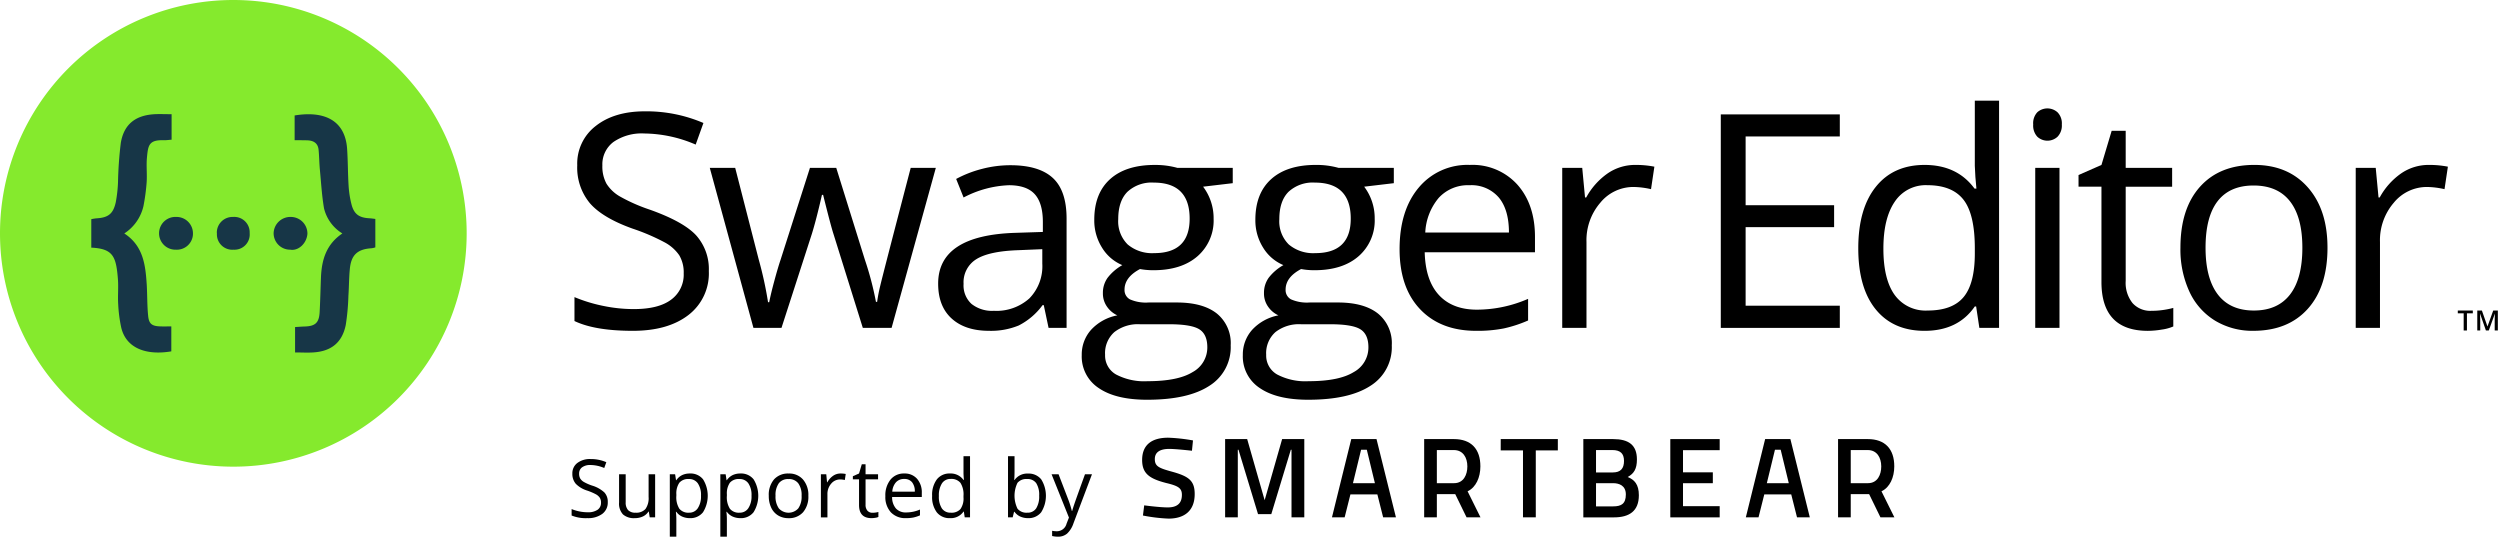 <?xml version="1.0" encoding="UTF-8" standalone="no"?>
<svg
   viewBox="0 0 536 116"
   version="1.1"
   id="svg1"
   sodipodi:docname="swagger_editor.svg"
   inkscape:version="1.3.2 (091e20e, 2023-11-25)"
   xmlns:inkscape="http://www.inkscape.org/namespaces/inkscape"
   xmlns:sodipodi="http://sodipodi.sourceforge.net/DTD/sodipodi-0.dtd"
   xmlns="http://www.w3.org/2000/svg"
   xmlns:svg="http://www.w3.org/2000/svg">
  <sodipodi:namedview
     id="namedview1"
     pagecolor="#ffffff"
     bordercolor="#000000"
     borderopacity="0.25"
     inkscape:showpageshadow="2"
     inkscape:pageopacity="0.0"
     inkscape:pagecheckerboard="0"
     inkscape:deskcolor="#d1d1d1"
     showguides="false"
     inkscape:zoom="2.0344828"
     inkscape:cx="267.88136"
     inkscape:cy="63.652542"
     inkscape:window-width="1472"
     inkscape:window-height="916"
     inkscape:window-x="0"
     inkscape:window-y="38"
     inkscape:window-maximized="1"
     inkscape:current-layer="SWE_TM-logo-on-dark" />
  <defs
     id="defs1">
    <style
       id="style1">
      .cls-1 {
        clip-path: url(#clip-SWE_TM-logo-on-dark);
      }

      .cls-2 {
        fill: #fff;
      }

      .cls-3 {
        fill: #85ea2d;
      }

      .cls-4 {
        fill: #173647;
      }
    </style>
    <clipPath
       id="clip-SWE_TM-logo-on-dark">
      <rect
         width="536"
         height="116"
         id="rect1" />
    </clipPath>
  </defs>
  <g
     id="SWE_TM-logo-on-dark"
     class="cls-1"
     clip-path="url(#clip-SWE_TM-logo-on-dark)">
    <path
       id="Path_3002"
       data-name="Path 3002"
       class="cls-2"
       d="m 528.911,70.857 h -0.7 v -3.681 h -1.26 v -0.6 h 3.219 v 0.6 h -1.26 z"
       style="fill:#000000" />
    <path
       id="Path_3003"
       data-name="Path 3003"
       class="cls-2"
       d="m 532.979,70.857 -1.242,-3.576 h -0.023 q 0.049,0.8 0.05,1.494 v 2.082 h -0.636 v -4.283 h 0.987 l 1.19,3.408 h 0.017 l 1.225,-3.408 h 0.99 v 4.283 h -0.674 V 68.74 q 0,-0.319 0.016,-0.832 0.016,-0.513 0.028,-0.621 h -0.023 l -1.286,3.57 z"
       style="fill:#000000" />
    <path
       id="Path_3004"
       data-name="Path 3004"
       class="cls-3"
       d="M 50.027,97.669 A 47.642,47.642 0 1 1 97.67,50.027 47.642,47.642 0 0 1 50.027,97.669 Z" />
    <path
       id="Path_3005"
       data-name="Path 3005"
       class="cls-3"
       d="M 50.027,4.769 A 45.258,45.258 0 1 1 4.769,50.027 45.258,45.258 0 0 1 50.027,4.769 M 50.027,0 A 50.027,50.027 0 1 0 100.054,50.027 50.027,50.027 0 0 0 50.027,0 Z" />
    <path
       id="Path_3006"
       data-name="Path 3006"
       class="cls-4"
       d="m 31.5,33.854 c -0.154,1.712 0.058,3.482 -0.057,5.213 a 42.665,42.665 0 0 1 -0.693,5.156 9.532,9.532 0 0 1 -4.1,5.829 c 4.078,2.654 4.539,6.771 4.809,10.946 0.135,2.25 0.077,4.52 0.308,6.752 0.173,1.731 0.846,2.174 2.636,2.231 0.731,0.02 1.48,0 2.327,0 v 5.349 c -5.29,0.9 -9.657,-0.6 -10.734,-5.079 a 30.76,30.76 0 0 1 -0.654,-5 c -0.116,-1.789 0.076,-3.578 -0.058,-5.367 -0.385,-4.906 -1.02,-6.56 -5.713,-6.791 v -6.1 A 9.189,9.189 0 0 1 20.59,46.82 c 2.577,-0.135 3.674,-0.924 4.232,-3.463 a 29.573,29.573 0 0 0 0.481,-4.329 81.809,81.809 0 0 1 0.6,-8.406 c 0.674,-3.982 3.136,-5.906 7.234,-6.137 1.154,-0.057 2.327,0 3.655,0 v 5.464 c -0.558,0.038 -1.039,0.115 -1.539,0.115 -3.328,-0.115 -3.502,1.02 -3.753,3.79 z m 6.407,12.658 H 37.83 a 3.515,3.515 0 1 0 -0.347,7.021 h 0.231 a 3.461,3.461 0 0 0 3.655,-3.251 V 50.09 a 3.523,3.523 0 0 0 -3.461,-3.578 z m 12.061,0 a 3.373,3.373 0 0 0 -3.482,3.251 1.79,1.79 0 0 0 0.02,0.327 3.3,3.3 0 0 0 3.578,3.443 3.264,3.264 0 0 0 3.444,-3.558 3.309,3.309 0 0 0 -3.559,-3.463 z m 12.351,0 a 3.592,3.592 0 0 0 -3.655,3.482 3.529,3.529 0 0 0 3.536,3.539 h 0.039 c 1.769,0.309 3.559,-1.4 3.674,-3.462 A 3.571,3.571 0 0 0 62.32,46.512 Z M 79.267,46.8 c -2.232,-0.1 -3.348,-0.846 -3.9,-2.962 a 21.523,21.523 0 0 1 -0.635,-4.136 c -0.154,-2.578 -0.135,-5.175 -0.308,-7.753 -0.4,-6.117 -4.828,-8.252 -11.254,-7.195 v 5.31 c 1.019,0 1.808,0 2.6,0.019 1.366,0.019 2.4,0.539 2.539,2.059 0.136,1.385 0.136,2.789 0.27,4.193 0.269,2.79 0.423,5.618 0.9,8.369 a 8.715,8.715 0 0 0 3.921,5.348 c -3.4,2.289 -4.4,5.559 -4.578,9.234 -0.1,2.52 -0.154,5.059 -0.289,7.6 -0.115,2.308 -0.923,3.058 -3.251,3.116 -0.653,0.019 -1.288,0.077 -2.019,0.115 v 5.445 c 1.366,0 2.616,0.077 3.866,0 3.886,-0.231 6.233,-2.117 7,-5.887 A 48.9,48.9 0 0 0 74.7,63.4 c 0.135,-1.923 0.116,-3.866 0.309,-5.771 0.288,-2.982 1.654,-4.213 4.635,-4.4 a 4.037,4.037 0 0 0 0.828,-0.192 v -6.1 c -0.5,-0.058 -0.844,-0.115 -1.209,-0.135 z" />
    <path
       id="Path_3007"
       data-name="Path 3007"
       class="cls-2"
       d="m 151.972,58.122 a 11.231,11.231 0 0 1 -4.383,9.425 q -4.385,3.381 -11.9,3.381 -8.14,0 -12.523,-2.1 V 63.7 a 32.95,32.95 0 0 0 6.137,1.879 32.279,32.279 0 0 0 6.574,0.689 q 5.323,0 8.015,-2.02 a 6.629,6.629 0 0 0 2.693,-5.62 7.216,7.216 0 0 0 -0.955,-3.9 8.868,8.868 0 0 0 -3.194,-2.8 44.614,44.614 0 0 0 -6.809,-2.911 Q 129.239,46.731 126.5,43.6 A 11.959,11.959 0 0 1 123.761,35.429 10.164,10.164 0 0 1 127.739,27 q 3.976,-3.131 10.52,-3.131 a 31,31 0 0 1 12.555,2.5 L 149.154,31 a 28.377,28.377 0 0 0 -11.02,-2.38 10.665,10.665 0 0 0 -6.607,1.816 5.985,5.985 0 0 0 -2.379,5.041 7.733,7.733 0 0 0 0.876,3.9 8.259,8.259 0 0 0 2.959,2.786 36.732,36.732 0 0 0 6.371,2.8 q 7.2,2.568 9.91,5.509 a 10.843,10.843 0 0 1 2.708,7.647 z"
       style="fill:#000000" />
    <path
       id="Path_3008"
       data-name="Path 3008"
       class="cls-2"
       d="M 184.988,70.3 178.7,50.17 q -0.6,-1.848 -2.223,-8.391 h -0.25 q -1.254,5.479 -2.192,8.453 L 167.549,70.3 h -6.012 l -9.361,-34.316 h 5.448 q 3.318,12.932 5.056,19.694 a 79.655,79.655 0 0 1 1.988,9.111 h 0.251 q 0.343,-1.784 1.111,-4.618 0.768,-2.834 1.331,-4.493 l 6.293,-19.694 h 5.635 l 6.137,19.694 a 66.551,66.551 0 0 1 2.38,9.049 h 0.25 a 33.338,33.338 0 0 1 0.673,-3.476 q 0.547,-2.347 6.528,-25.267 h 5.385 L 191.156,70.3 Z"
       style="fill:#000000" />
    <path
       id="Path_3009"
       data-name="Path 3009"
       class="cls-2"
       d="m 224.815,70.3 -1.033,-4.885 h -0.251 a 14.446,14.446 0 0 1 -5.119,4.368 15.6,15.6 0 0 1 -6.372,1.143 q -5.1,0 -8,-2.63 -2.9,-2.63 -2.9,-7.484 0,-10.394 16.625,-10.894 l 5.824,-0.189 V 47.6 q 0,-4.04 -1.738,-5.964 -1.738,-1.924 -5.551,-1.923 a 22.644,22.644 0 0 0 -9.706,2.63 L 205,38.366 a 24.492,24.492 0 0 1 5.558,-2.16 24.094,24.094 0 0 1 6.058,-0.782 q 6.137,0 9.1,2.723 2.963,2.723 2.959,8.736 V 70.3 Z m -11.741,-3.663 a 10.548,10.548 0 0 0 7.624,-2.662 9.846,9.846 0 0 0 2.771,-7.452 v -3.1 l -5.2,0.219 q -6.2,0.219 -8.939,1.925 a 5.81,5.81 0 0 0 -2.739,5.307 5.357,5.357 0 0 0 1.706,4.29 7.082,7.082 0 0 0 4.777,1.475 z"
       style="fill:#000000" />
    <path
       id="Path_3010"
       data-name="Path 3010"
       class="cls-2"
       d="m 264.3,35.986 v 3.288 l -6.356,0.751 a 11.175,11.175 0 0 1 2.254,6.858 10.144,10.144 0 0 1 -3.444,8.046 q -3.444,3.006 -9.455,3.006 a 15.655,15.655 0 0 1 -2.881,-0.251 Q 241.1,59.439 241.1,62.1 a 2.243,2.243 0 0 0 1.158,2.082 8.459,8.459 0 0 0 3.976,0.673 h 6.074 q 5.572,0 8.563,2.348 a 8.159,8.159 0 0 1 2.99,6.825 9.742,9.742 0 0 1 -4.571,8.688 q -4.57,2.991 -13.337,2.99 -6.732,0 -10.379,-2.5 a 8.088,8.088 0 0 1 -3.648,-7.076 7.943,7.943 0 0 1 2,-5.416 10.209,10.209 0 0 1 5.635,-3.1 5.435,5.435 0 0 1 -2.207,-1.847 4.887,4.887 0 0 1 -0.892,-2.912 5.524,5.524 0 0 1 1,-3.287 10.517,10.517 0 0 1 3.162,-2.724 9.266,9.266 0 0 1 -4.336,-3.726 10.949,10.949 0 0 1 -1.675,-6.011 q 0,-5.635 3.381,-8.689 3.381,-3.054 9.581,-3.053 a 17.449,17.449 0 0 1 4.853,0.626 z m -27.368,40.077 a 4.658,4.658 0 0 0 2.349,4.226 12.969,12.969 0 0 0 6.731,1.44 q 6.543,0 9.691,-1.956 a 5.992,5.992 0 0 0 3.146,-5.307 q 0,-2.788 -1.722,-3.867 -1.722,-1.079 -6.481,-1.08 h -6.231 a 8.207,8.207 0 0 0 -5.51,1.69 6.044,6.044 0 0 0 -1.973,4.854 z m 2.818,-29.086 a 6.985,6.985 0 0 0 2.036,5.447 8.121,8.121 0 0 0 5.667,1.847 q 7.607,0 7.607,-7.388 0,-7.734 -7.7,-7.735 a 7.628,7.628 0 0 0 -5.635,1.973 q -1.974,1.979 -1.975,5.856 z"
       style="fill:#000000" />
    <path
       id="Path_3011"
       data-name="Path 3011"
       class="cls-2"
       d="m 298.835,35.986 v 3.288 l -6.356,0.751 a 11.166,11.166 0 0 1 2.255,6.858 10.147,10.147 0 0 1 -3.444,8.046 q -3.444,3.006 -9.456,3.006 a 15.644,15.644 0 0 1 -2.88,-0.251 q -3.32,1.755 -3.319,4.415 a 2.242,2.242 0 0 0 1.159,2.082 8.456,8.456 0 0 0 3.976,0.673 h 6.074 q 5.573,0 8.563,2.348 a 8.159,8.159 0 0 1 2.99,6.825 9.742,9.742 0 0 1 -4.571,8.688 q -4.572,2.991 -13.338,2.99 -6.732,0 -10.379,-2.5 a 8.087,8.087 0 0 1 -3.647,-7.076 7.942,7.942 0 0 1 2,-5.416 10.212,10.212 0 0 1 5.636,-3.1 5.429,5.429 0 0 1 -2.207,-1.847 4.887,4.887 0 0 1 -0.891,-2.916 5.524,5.524 0 0 1 1,-3.287 10.517,10.517 0 0 1 3.162,-2.724 9.275,9.275 0 0 1 -4.336,-3.726 10.949,10.949 0 0 1 -1.675,-6.011 q 0,-5.635 3.382,-8.689 3.382,-3.054 9.58,-3.053 a 17.439,17.439 0 0 1 4.853,0.626 z m -27.364,40.077 a 4.659,4.659 0 0 0 2.348,4.226 12.973,12.973 0 0 0 6.732,1.44 q 6.543,0 9.69,-1.956 a 5.991,5.991 0 0 0 3.147,-5.307 q 0,-2.788 -1.723,-3.867 -1.723,-1.079 -6.481,-1.08 h -6.23 a 8.2,8.2 0 0 0 -5.51,1.69 6.044,6.044 0 0 0 -1.973,4.854 z m 2.818,-29.086 a 6.985,6.985 0 0 0 2.035,5.447 8.123,8.123 0 0 0 5.667,1.847 q 7.608,0 7.608,-7.388 0,-7.734 -7.7,-7.735 a 7.628,7.628 0 0 0 -5.635,1.973 q -1.976,1.979 -1.975,5.856 z"
       style="fill:#000000" />
    <path
       id="Path_3012"
       data-name="Path 3012"
       class="cls-2"
       d="m 316.477,70.928 q -7.606,0 -12.006,-4.634 -4.4,-4.634 -4.4,-12.868 0,-8.3 4.086,-13.181 a 13.567,13.567 0 0 1 10.973,-4.885 12.94,12.94 0 0 1 10.208,4.24 q 3.762,4.246 3.762,11.2 v 3.288 h -23.643 q 0.156,6.042 3.052,9.173 2.896,3.131 8.156,3.131 a 27.629,27.629 0 0 0 10.958,-2.317 v 4.634 a 27.541,27.541 0 0 1 -5.212,1.706 29.262,29.262 0 0 1 -5.934,0.513 z m -1.408,-31.215 a 8.488,8.488 0 0 0 -6.591,2.692 12.41,12.41 0 0 0 -2.9,7.451 h 17.94 q 0,-4.914 -2.192,-7.529 a 7.712,7.712 0 0 0 -6.257,-2.614 z"
       style="fill:#000000" />
    <path
       id="Path_3013"
       data-name="Path 3013"
       class="cls-2"
       d="m 350.6,35.36 a 20.372,20.372 0 0 1 4.1,0.376 l -0.72,4.822 a 17.72,17.72 0 0 0 -3.757,-0.47 9.144,9.144 0 0 0 -7.123,3.382 12.326,12.326 0 0 0 -2.959,8.422 V 70.3 h -5.2 V 35.986 h 4.289 l 0.6,6.357 h 0.251 a 15.069,15.069 0 0 1 4.6,-5.166 10.366,10.366 0 0 1 5.919,-1.817 z"
       style="fill:#000000" />
    <path
       id="Path_3014"
       data-name="Path 3014"
       class="cls-2"
       d="M 394.454,70.3 H 368.937 V 24.527 h 25.517 v 4.729 H 374.26 V 44 h 18.973 v 4.7 H 374.26 v 16.843 h 20.194 z"
       style="fill:#000000" />
    <path
       id="Path_3015"
       data-name="Path 3015"
       class="cls-2"
       d="M 423.683,65.7 H 423.4 q -3.6,5.231 -10.77,5.229 -6.734,0 -10.473,-4.6 -3.739,-4.6 -3.742,-13.087 0,-8.484 3.757,-13.181 3.757,-4.697 10.458,-4.7 6.981,0 10.707,5.073 h 0.407 L 423.525,37.96 423.4,35.55 V 21.585 h 5.2 V 70.3 h -4.227 z m -10.394,0.877 q 5.322,0 7.718,-2.9 2.396,-2.9 2.395,-9.346 v -1.1 q 0,-7.294 -2.427,-10.41 -2.427,-3.116 -7.749,-3.115 a 7.953,7.953 0 0 0 -7,3.553 Q 403.8,46.821 403.8,53.3 q 0,6.574 2.41,9.925 a 8.166,8.166 0 0 0 7.079,3.351 z"
       style="fill:#000000" />
    <path
       id="Path_3016"
       data-name="Path 3016"
       class="cls-2"
       d="m 435.918,26.688 a 3.449,3.449 0 0 1 0.877,-2.614 3.243,3.243 0 0 1 4.351,0.016 3.385,3.385 0 0 1 0.909,2.6 3.442,3.442 0 0 1 -0.909,2.615 3.182,3.182 0 0 1 -4.351,0 3.515,3.515 0 0 1 -0.877,-2.617 z m 5.636,43.612 h -5.2 V 35.986 h 5.2 z"
       style="fill:#000000" />
    <path
       id="Path_3017"
       data-name="Path 3017"
       class="cls-2"
       d="m 461.26,66.639 a 17.07,17.07 0 0 0 2.661,-0.2 17.339,17.339 0 0 0 2.035,-0.423 v 3.976 a 9.508,9.508 0 0 1 -2.489,0.674 18.741,18.741 0 0 1 -2.959,0.266 q -9.955,0 -9.956,-10.489 V 40.025 h -4.915 v -2.5 l 4.915,-2.161 2.191,-7.326 h 3.006 v 7.952 h 9.956 v 4.039 h -9.956 v 20.2 a 6.943,6.943 0 0 0 1.472,4.759 5.117,5.117 0 0 0 4.039,1.651 z"
       style="fill:#000000" />
    <path
       id="Path_3018"
       data-name="Path 3018"
       class="cls-2"
       d="m 499.014,53.113 q 0,8.391 -4.227,13.1 -4.227,4.709 -11.68,4.712 a 15.478,15.478 0 0 1 -8.171,-2.16 14.264,14.264 0 0 1 -5.51,-6.2 21.6,21.6 0 0 1 -1.941,-9.455 q 0,-8.389 4.2,-13.072 4.2,-4.683 11.647,-4.681 7.2,0 11.443,4.79 4.243,4.79 4.239,12.966 z m -26.144,0 q 0,6.575 2.63,10.019 2.63,3.444 7.732,3.444 5.1,0 7.75,-3.429 2.65,-3.429 2.645,-10.034 0,-6.543 -2.645,-9.941 -2.645,-3.398 -7.812,-3.4 -5.1,0 -7.7,3.35 -2.6,3.35 -2.6,9.991 z"
       style="fill:#000000" />
    <path
       id="Path_3019"
       data-name="Path 3019"
       class="cls-2"
       d="m 520.726,35.36 a 20.376,20.376 0 0 1 4.1,0.376 l -0.721,4.822 a 17.712,17.712 0 0 0 -3.757,-0.47 9.145,9.145 0 0 0 -7.123,3.382 12.335,12.335 0 0 0 -2.958,8.422 V 70.3 h -5.2 V 35.986 h 4.289 l 0.6,6.357 h 0.251 a 15.078,15.078 0 0 1 4.6,-5.166 10.368,10.368 0 0 1 5.919,-1.817 z"
       style="fill:#000000" />
    <path
       id="Path_3020"
       data-name="Path 3020"
       class="cls-2"
       d="m 255.556,96.638 c 0,0 -3.43,-0.391 -4.85,-0.391 -2.058,0 -3.111,0.735 -3.111,2.18 0,1.568 0.882,1.935 3.748,2.719 3.527,0.98 4.8,1.911 4.8,4.777 0,3.675 -2.3,5.267 -5.61,5.267 a 35.667,35.667 0 0 1 -5.486,-0.662 l 0.269,-2.18 c 0,0 3.307,0.441 5.046,0.441 2.082,0 3.037,-0.931 3.037,-2.7 0,-1.421 -0.759,-1.91 -3.331,-2.523 -3.626,-0.93 -5.193,-2.033 -5.193,-4.948 0,-3.381 2.229,-4.776 5.585,-4.776 a 37.222,37.222 0 0 1 5.316,0.587 z"
       style="fill:#000000" />
    <path
       id="Path_3021"
       data-name="Path 3021"
       class="cls-2"
       d="m 262.666,94.14 h 4.728 l 3.748,13.106 3.748,-13.106 h 4.752 v 16.78 H 276.9 v -14.5 h -0.144 l -4.192,13.816 h -2.841 L 265.53,96.418 h -0.145 v 14.5 h -2.719 z"
       style="fill:#000000" />
    <path
       id="Path_3022"
       data-name="Path 3022"
       class="cls-2"
       d="M 321.756,94.14 H 334 v 2.425 h -4.728 v 14.355 h -2.743 V 96.565 h -4.777 z"
       style="fill:#000000" />
    <path
       id="Path_3023"
       data-name="Path 3023"
       class="cls-2"
       d="m 345.837,94.14 c 3.331,0 5.119,1.249 5.119,4.361 0,2.033 -0.636,3.037 -1.984,3.772 1.445,0.563 2.4,1.592 2.4,3.9 0,3.43 -2.082,4.752 -5.34,4.752 h -6.566 V 94.14 Z m -3.651,2.352 v 4.8 h 3.6 c 1.667,0 2.4,-0.832 2.4,-2.474 0,-1.617 -0.833,-2.327 -2.5,-2.327 z m 0,7.1 v 4.973 h 3.7 c 1.689,0 2.694,-0.539 2.694,-2.548 0,-1.911 -1.421,-2.425 -2.743,-2.425 z"
       style="fill:#000000" />
    <path
       id="Path_3024"
       data-name="Path 3024"
       class="cls-2"
       d="M 358.113,94.14 H 368.7 v 2.377 h -7.864 v 4.751 h 6.394 v 2.332 h -6.394 v 4.924 h 7.864 v 2.4 h -10.587 z"
       style="fill:#000000" />
    <path
       id="Path_3025"
       data-name="Path 3025"
       class="cls-2"
       d="m 378.446,94.14 h 5.414 l 4.164,16.78 h -2.743 l -1.24,-4.92 h -5.777 l -1.239,4.923 h -2.719 z m 0.362,9.456 h 4.707 l -1.737,-7.178 h -1.225 z"
       style="fill:#000000" />
    <path
       id="Path_3026"
       data-name="Path 3026"
       class="cls-2"
       d="m 396.8,105.947 v 4.973 h -2.72 V 94.14 h 6.37 c 3.7,0 5.683,2.12 5.683,5.843 0,2.376 -0.956,4.519 -2.744,5.352 l 2.769,5.585 h -2.989 l -2.425,-4.973 z m 3.65,-9.455 h -3.65 v 7.1 h 3.7 c 2.058,0 2.841,-1.85 2.841,-3.589 -0.005,-1.9 -0.935,-3.511 -2.895,-3.511 z"
       style="fill:#000000" />
    <path
       id="Path_3027"
       data-name="Path 3027"
       class="cls-2"
       d="m 289.712,94.14 h 5.413 l 4.165,16.78 h -2.744 L 295.307,106 h -5.777 l -1.239,4.923 h -2.719 z m 0.361,9.456 h 4.707 l -1.737,-7.178 h -1.224 z"
       style="fill:#000000" />
    <path
       id="Path_3028"
       data-name="Path 3028"
       class="cls-2"
       d="m 308.061,105.947 v 4.973 h -2.719 V 94.14 h 6.369 c 3.7,0 5.683,2.12 5.683,5.843 0,2.376 -0.955,4.519 -2.743,5.352 l 2.768,5.585 h -2.988 l -2.426,-4.973 z m 3.65,-9.455 h -3.65 v 7.1 h 3.7 c 2.057,0 2.841,-1.85 2.841,-3.589 -0.002,-1.903 -0.931,-3.511 -2.891,-3.511 z"
       style="fill:#000000" />
    <path
       id="Path_3029"
       data-name="Path 3029"
       class="cls-2"
       d="m 130.306,107.644 a 3.021,3.021 0 0 1 -1.18,2.536 5.115,5.115 0 0 1 -3.2,0.91 8.009,8.009 0 0 1 -3.371,-0.565 v -1.381 a 8.932,8.932 0 0 0 1.651,0.5 8.672,8.672 0 0 0 1.77,0.186 3.57,3.57 0 0 0 2.158,-0.544 1.782,1.782 0 0 0 0.724,-1.512 1.943,1.943 0 0 0 -0.257,-1.049 2.382,2.382 0 0 0 -0.859,-0.755 12.173,12.173 0 0 0 -1.833,-0.784 5.853,5.853 0 0 1 -2.457,-1.458 3.218,3.218 0 0 1 -0.737,-2.2 2.734,2.734 0 0 1 1.07,-2.266 4.44,4.44 0 0 1 2.832,-0.844 8.337,8.337 0 0 1 3.379,0.675 l -0.447,1.247 a 7.635,7.635 0 0 0 -2.966,-0.641 2.877,2.877 0 0 0 -1.778,0.489 1.613,1.613 0 0 0 -0.641,1.357 2.078,2.078 0 0 0 0.236,1.049 2.218,2.218 0 0 0 0.8,0.75 9.873,9.873 0 0 0 1.715,0.755 6.77,6.77 0 0 1 2.667,1.483 2.914,2.914 0 0 1 0.724,2.062 z"
       style="fill:#000000" />
    <path
       id="Path_3030"
       data-name="Path 3030"
       class="cls-2"
       d="m 134.147,101.686 v 5.992 a 2.41,2.41 0 0 0 0.514,1.685 2.091,2.091 0 0 0 1.609,0.556 2.627,2.627 0 0 0 2.12,-0.792 4,4 0 0 0 0.67,-2.587 v -4.854 h 1.4 v 9.236 h -1.16 l -0.2,-1.238 h -0.076 a 2.8,2.8 0 0 1 -1.192,1.045 4.019,4.019 0 0 1 -1.74,0.361 3.527,3.527 0 0 1 -2.524,-0.8 3.408,3.408 0 0 1 -0.839,-2.561 v -6.043 z"
       style="fill:#000000" />
    <path
       id="Path_3031"
       data-name="Path 3031"
       class="cls-2"
       d="m 147.906,111.09 a 4,4 0 0 1 -1.648,-0.332 3.113,3.113 0 0 1 -1.251,-1.024 h -0.1 a 12.458,12.458 0 0 1 0.1,1.534 v 3.8 h -1.4 v -13.382 h 1.137 l 0.194,1.263 h 0.068 a 3.244,3.244 0 0 1 1.256,-1.094 3.81,3.81 0 0 1 1.643,-0.337 3.414,3.414 0 0 1 2.836,1.255 6.686,6.686 0 0 1 -0.018,7.057 3.417,3.417 0 0 1 -2.817,1.26 z m -0.2,-8.385 a 2.48,2.48 0 0 0 -2.047,0.784 4.03,4.03 0 0 0 -0.649,2.494 v 0.312 a 4.616,4.616 0 0 0 0.649,2.785 2.464,2.464 0 0 0 2.081,0.839 2.162,2.162 0 0 0 1.875,-0.97 4.588,4.588 0 0 0 0.679,-2.67 4.423,4.423 0 0 0 -0.679,-2.65 2.232,2.232 0 0 0 -1.915,-0.924 z"
       style="fill:#000000" />
    <path
       id="Path_3032"
       data-name="Path 3032"
       class="cls-2"
       d="m 158.739,111.09 a 4,4 0 0 1 -1.648,-0.332 3.113,3.113 0 0 1 -1.251,-1.024 h -0.1 a 12.461,12.461 0 0 1 0.1,1.534 v 3.8 h -1.4 v -13.382 h 1.137 l 0.194,1.263 h 0.068 a 3.244,3.244 0 0 1 1.256,-1.094 3.81,3.81 0 0 1 1.643,-0.337 3.414,3.414 0 0 1 2.836,1.255 6.686,6.686 0 0 1 -0.018,7.057 3.417,3.417 0 0 1 -2.817,1.26 z m -0.2,-8.385 a 2.48,2.48 0 0 0 -2.048,0.784 4.03,4.03 0 0 0 -0.649,2.494 v 0.312 a 4.616,4.616 0 0 0 0.649,2.785 2.464,2.464 0 0 0 2.081,0.839 2.162,2.162 0 0 0 1.875,-0.97 4.588,4.588 0 0 0 0.679,-2.67 4.423,4.423 0 0 0 -0.679,-2.65 2.231,2.231 0 0 0 -1.91,-0.924 z"
       style="fill:#000000" />
    <path
       id="Path_3033"
       data-name="Path 3033"
       class="cls-2"
       d="m 173.312,106.3 a 5.092,5.092 0 0 1 -1.138,3.527 4,4 0 0 1 -3.143,1.268 4.172,4.172 0 0 1 -2.2,-0.581 3.843,3.843 0 0 1 -1.482,-1.669 5.8,5.8 0 0 1 -0.523,-2.545 5.087,5.087 0 0 1 1.129,-3.518 4,4 0 0 1 3.135,-1.259 3.9,3.9 0 0 1 3.08,1.289 5.067,5.067 0 0 1 1.142,3.488 z m -7.037,0 a 4.384,4.384 0 0 0 0.708,2.7 2.809,2.809 0 0 0 4.167,0 4.36,4.36 0 0 0 0.713,-2.7 4.294,4.294 0 0 0 -0.713,-2.676 2.5,2.5 0 0 0 -2.1,-0.914 2.462,2.462 0 0 0 -2.073,0.9 4.344,4.344 0 0 0 -0.702,2.69 z"
       style="fill:#000000" />
    <path
       id="Path_3034"
       data-name="Path 3034"
       class="cls-2"
       d="m 180.224,101.518 a 5.5,5.5 0 0 1 1.1,0.1 l -0.193,1.3 a 4.8,4.8 0 0 0 -1.012,-0.127 2.467,2.467 0 0 0 -1.917,0.91 3.324,3.324 0 0 0 -0.8,2.268 v 4.955 H 176 v -9.236 h 1.154 l 0.161,1.71 h 0.067 a 4.056,4.056 0 0 1 1.239,-1.39 2.786,2.786 0 0 1 1.6,-0.49 z"
       style="fill:#000000" />
    <path
       id="Path_3035"
       data-name="Path 3035"
       class="cls-2"
       d="m 187.062,109.936 a 4.53,4.53 0 0 0 0.717,-0.055 4.647,4.647 0 0 0 0.548,-0.113 v 1.07 a 2.613,2.613 0 0 1 -0.67,0.181 5.124,5.124 0 0 1 -0.8,0.071 q -2.679,0 -2.679,-2.822 v -5.5 h -1.324 V 102.1 l 1.324,-0.581 0.589,-1.973 h 0.809 v 2.141 h 2.68 v 1.087 h -2.68 v 5.436 a 1.868,1.868 0 0 0 0.4,1.28 1.378,1.378 0 0 0 1.086,0.446 z"
       style="fill:#000000" />
    <path
       id="Path_3036"
       data-name="Path 3036"
       class="cls-2"
       d="m 194.238,111.09 a 4.243,4.243 0 0 1 -3.232,-1.246 4.833,4.833 0 0 1 -1.184,-3.464 5.352,5.352 0 0 1 1.1,-3.548 3.651,3.651 0 0 1 2.953,-1.314 3.48,3.48 0 0 1 2.747,1.141 4.374,4.374 0 0 1 1.012,3.013 v 0.885 h -6.363 a 3.665,3.665 0 0 0 0.822,2.468 2.839,2.839 0 0 0 2.2,0.844 7.453,7.453 0 0 0 2.95,-0.624 v 1.247 a 7.377,7.377 0 0 1 -1.4,0.459 7.875,7.875 0 0 1 -1.6,0.139 z m -0.379,-8.4 a 2.282,2.282 0 0 0 -1.774,0.726 3.329,3.329 0 0 0 -0.78,2 h 4.829 a 3.073,3.073 0 0 0 -0.59,-2.026 2.077,2.077 0 0 0 -1.685,-0.7 z"
       style="fill:#000000" />
    <path
       id="Path_3037"
       data-name="Path 3037"
       class="cls-2"
       d="m 206.65,109.684 h -0.075 a 3.289,3.289 0 0 1 -2.9,1.406 3.428,3.428 0 0 1 -2.819,-1.238 5.452,5.452 0 0 1 -1.007,-3.523 5.548,5.548 0 0 1 1.011,-3.548 3.4,3.4 0 0 1 2.815,-1.263 3.359,3.359 0 0 1 2.882,1.365 h 0.109 l -0.059,-0.666 -0.033,-0.649 V 97.81 h 1.4 v 13.112 h -1.138 z m -2.8,0.235 a 2.55,2.55 0 0 0 2.077,-0.779 3.94,3.94 0 0 0 0.645,-2.516 v -0.3 a 4.638,4.638 0 0 0 -0.653,-2.8 2.485,2.485 0 0 0 -2.086,-0.839 2.142,2.142 0 0 0 -1.883,0.957 4.754,4.754 0 0 0 -0.654,2.7 4.57,4.57 0 0 0 0.649,2.672 2.2,2.2 0 0 0 1.908,0.905 z"
       style="fill:#000000" />
    <path
       id="Path_3038"
       data-name="Path 3038"
       class="cls-2"
       d="m 220.411,101.534 a 3.437,3.437 0 0 1 2.828,1.243 6.659,6.659 0 0 1 -0.009,7.053 3.42,3.42 0 0 1 -2.819,1.26 3.993,3.993 0 0 1 -1.647,-0.332 3.109,3.109 0 0 1 -1.252,-1.024 h -0.1 l -0.295,1.188 h -1 V 97.81 h 1.4 v 3.184 q 0,1.073 -0.067,1.922 h 0.067 a 3.32,3.32 0 0 1 2.894,-1.382 z m -0.2,1.171 a 2.446,2.446 0 0 0 -2.065,0.822 6.338,6.338 0 0 0 0.017,5.553 2.466,2.466 0 0 0 2.082,0.839 2.16,2.16 0 0 0 1.921,-0.939 4.832,4.832 0 0 0 0.632,-2.7 4.645,4.645 0 0 0 -0.632,-2.689 2.239,2.239 0 0 0 -1.957,-0.886 z"
       style="fill:#000000" />
    <path
       id="Path_3039"
       data-name="Path 3039"
       class="cls-2"
       d="m 225.458,101.686 h 1.5 l 2.022,5.267 a 20.027,20.027 0 0 1 0.826,2.6 h 0.067 q 0.11,-0.431 0.46,-1.471 0.35,-1.04 2.287,-6.4 h 1.5 l -3.968,10.518 a 5.256,5.256 0 0 1 -1.378,2.212 2.933,2.933 0 0 1 -1.934,0.653 5.645,5.645 0 0 1 -1.264,-0.143 V 113.8 a 4.9,4.9 0 0 0 1.036,0.1 2.137,2.137 0 0 0 2.056,-1.618 l 0.514,-1.314 z"
       style="fill:#000000" />
  </g>
</svg>
